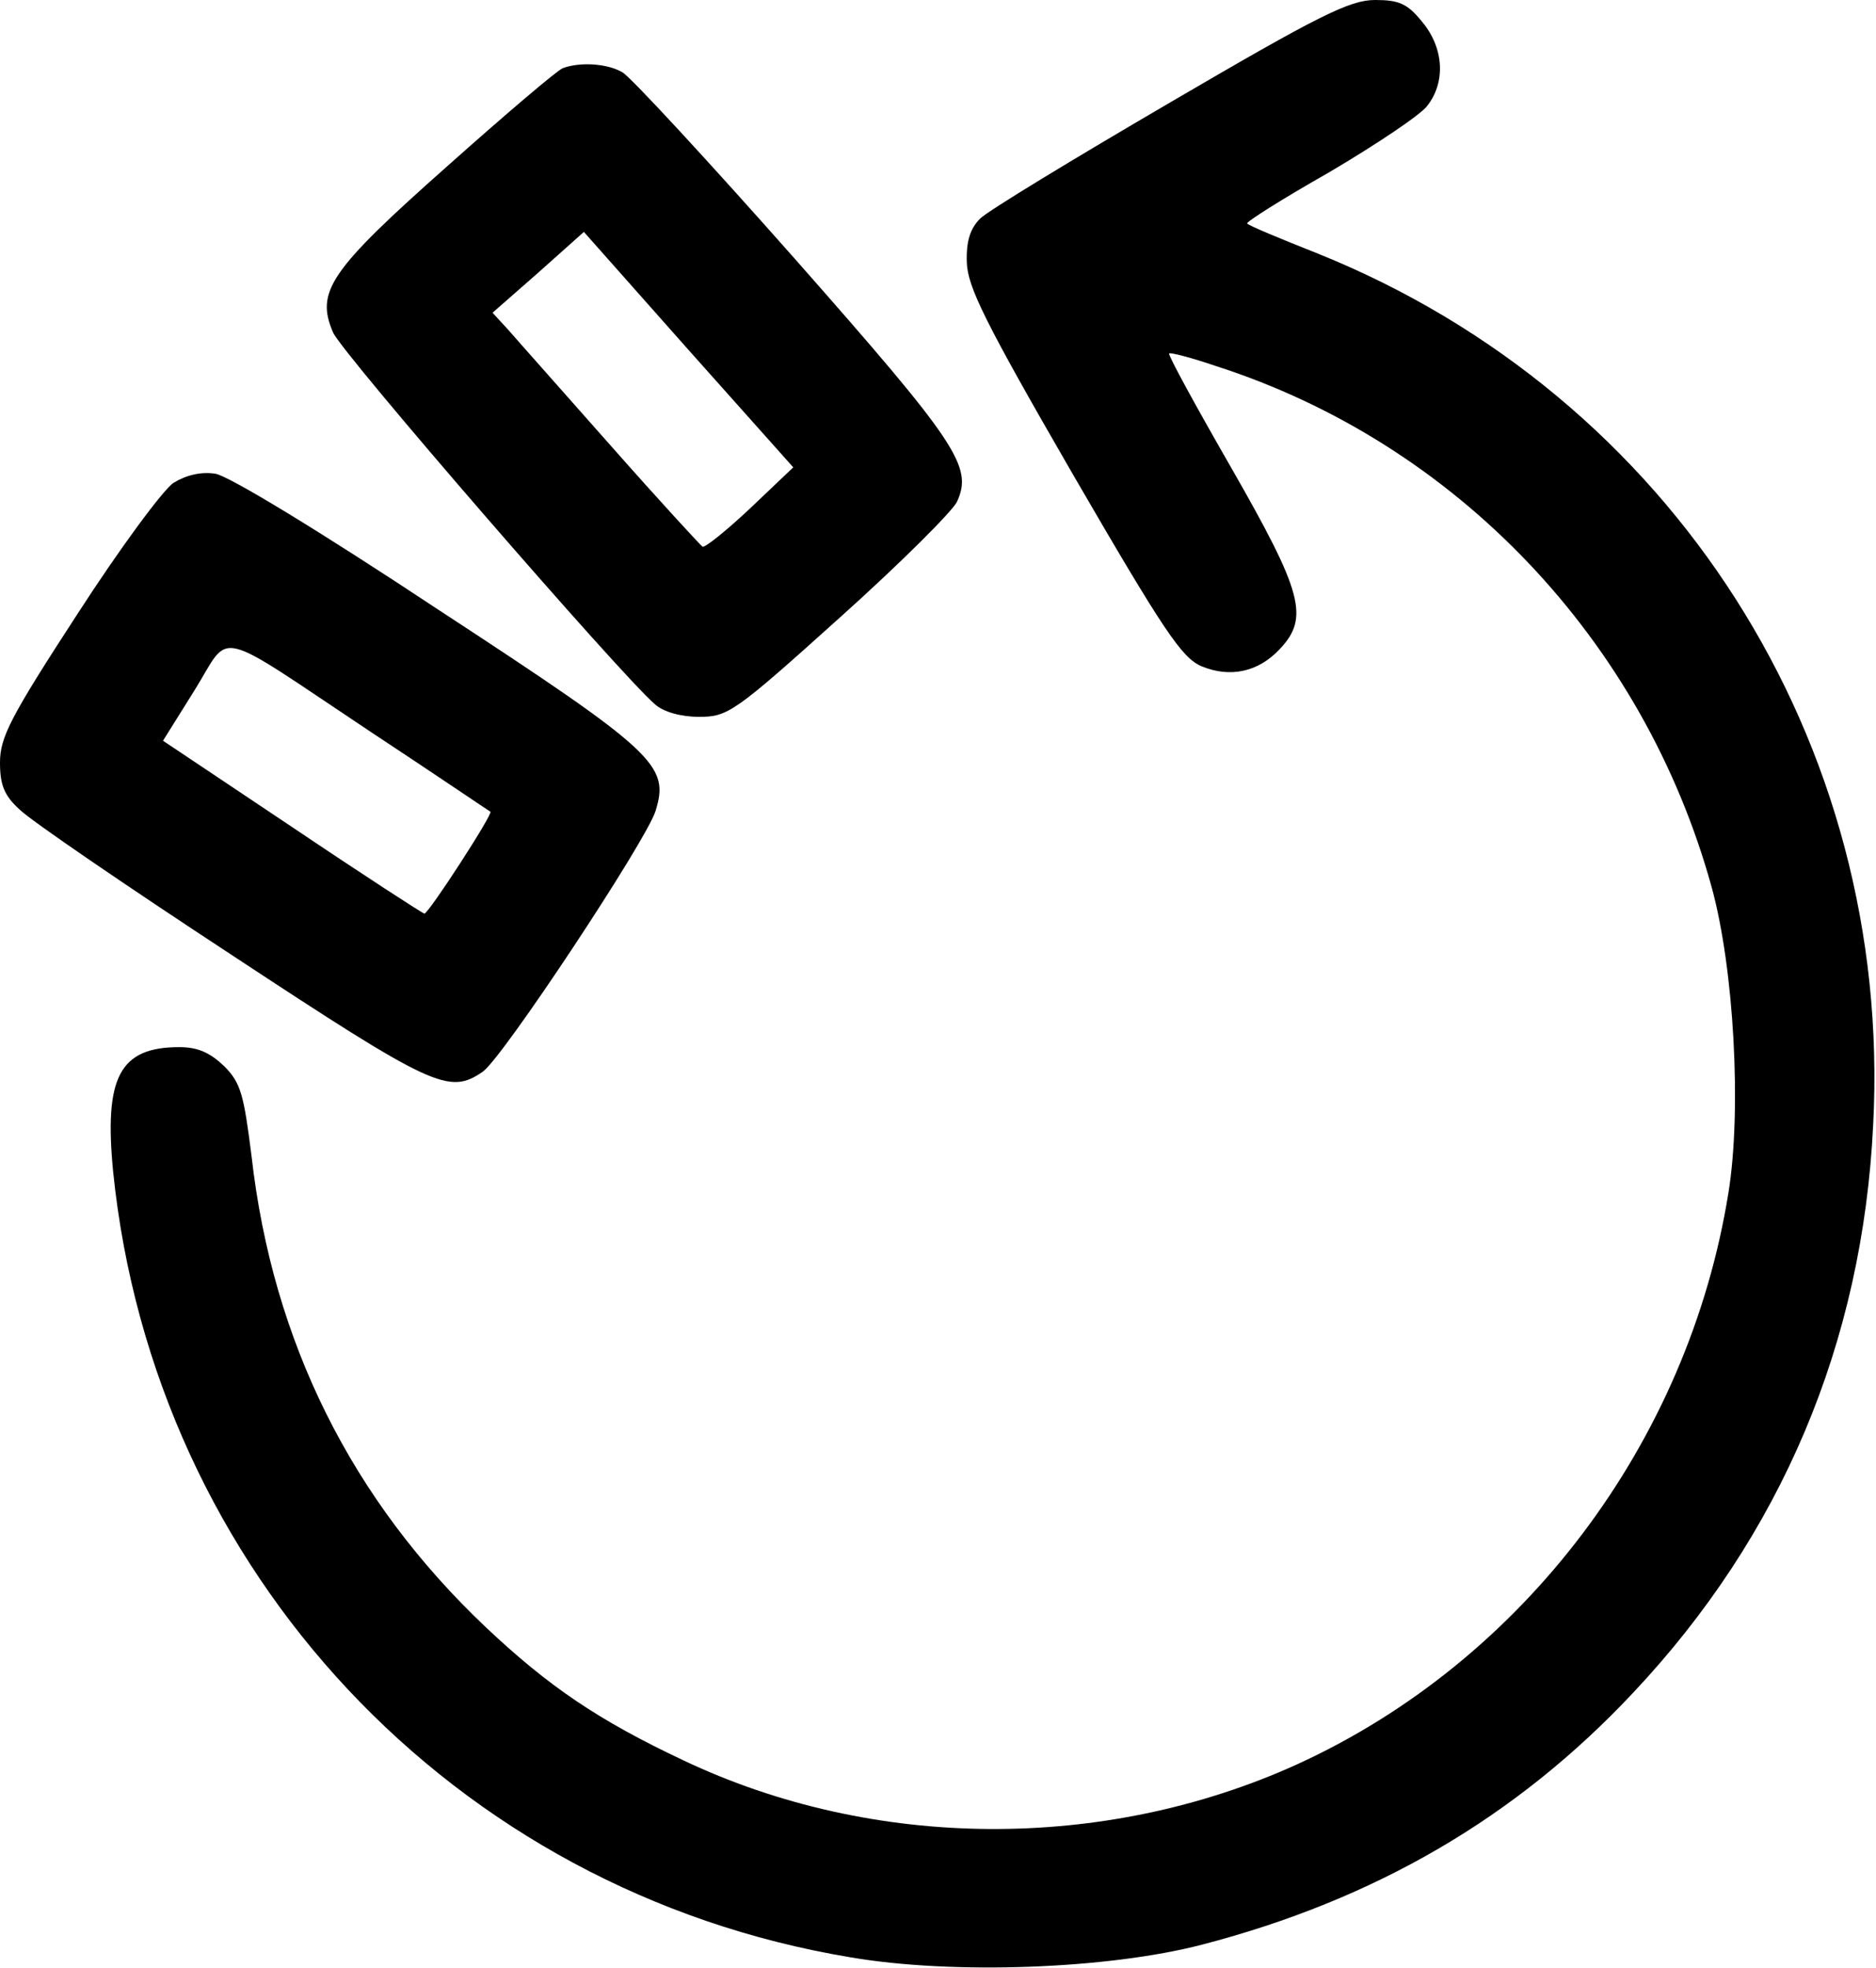 <?xml version="1.0" standalone="no"?>
<!DOCTYPE svg PUBLIC "-//W3C//DTD SVG 20010904//EN"
 "http://www.w3.org/TR/2001/REC-SVG-20010904/DTD/svg10.dtd">
<svg version="1.0" xmlns="http://www.w3.org/2000/svg"
 width="267pt" height="280pt" viewBox="0 0 267 280"
 preserveAspectRatio="xMidYMid meet">
<g transform="translate(0,280) scale(0.1,-0.1)"
fill="#000000" stroke="none">
<path d="M1665 2654 c-137 -80 -259 -154 -270 -165 -14 -14 -20 -32 -19 -62 1
-35 25 -84 151 -302 130 -224 155 -261 183 -273 41 -17 81 -8 111 24 43 45 33
81 -69 259 -50 87 -90 160 -88 162 1 2 32 -6 67 -18 342 -110 608 -390 705
-741 32 -116 43 -318 24 -435 -57 -356 -292 -667 -615 -814 -274 -124 -602
-122 -872 6 -121 57 -192 105 -282 190 -190 180 -303 405 -333 670 -11 87 -15
104 -39 128 -20 19 -37 27 -64 27 -85 0 -107 -43 -94 -177 58 -569 484 -1024
1049 -1118 145 -25 367 -17 501 18 246 64 447 181 613 358 211 224 327 498
342 809 28 544 -286 1036 -790 1239 -53 21 -99 40 -101 43 -2 2 50 35 117 73
66 39 129 81 139 94 27 34 24 83 -7 120 -21 26 -33 31 -67 31 -36 0 -80 -22
-292 -146z"/>
<path d="M801 2703 c-8 -3 -82 -66 -165 -140 -167 -148 -187 -178 -162 -236
12 -29 409 -487 458 -529 12 -11 37 -18 63 -18 41 0 50 6 200 141 86 77 161
152 167 165 23 50 1 83 -231 346 -123 139 -233 258 -245 265 -22 13 -61 15
-85 6z m267 -626 c-34 -32 -64 -56 -68 -55 -3 2 -62 66 -130 143 -68 77 -134
151 -146 165 l-23 25 65 57 65 58 149 -168 149 -167 -61 -58z"/>
<path d="M247 2113 c-15 -10 -77 -94 -137 -187 -95 -146 -110 -175 -110 -211
0 -32 6 -47 28 -67 15 -15 151 -108 302 -207 287 -189 309 -199 357 -166 28
19 233 329 246 371 20 65 2 83 -310 287 -166 110 -299 191 -317 193 -20 3 -41
-2 -59 -13z m283 -356 c91 -60 166 -111 168 -112 4 -3 -88 -145 -94 -145 -2 0
-87 55 -188 123 l-184 123 45 72 c53 85 23 92 253 -61z"/>
</g>
</svg>
